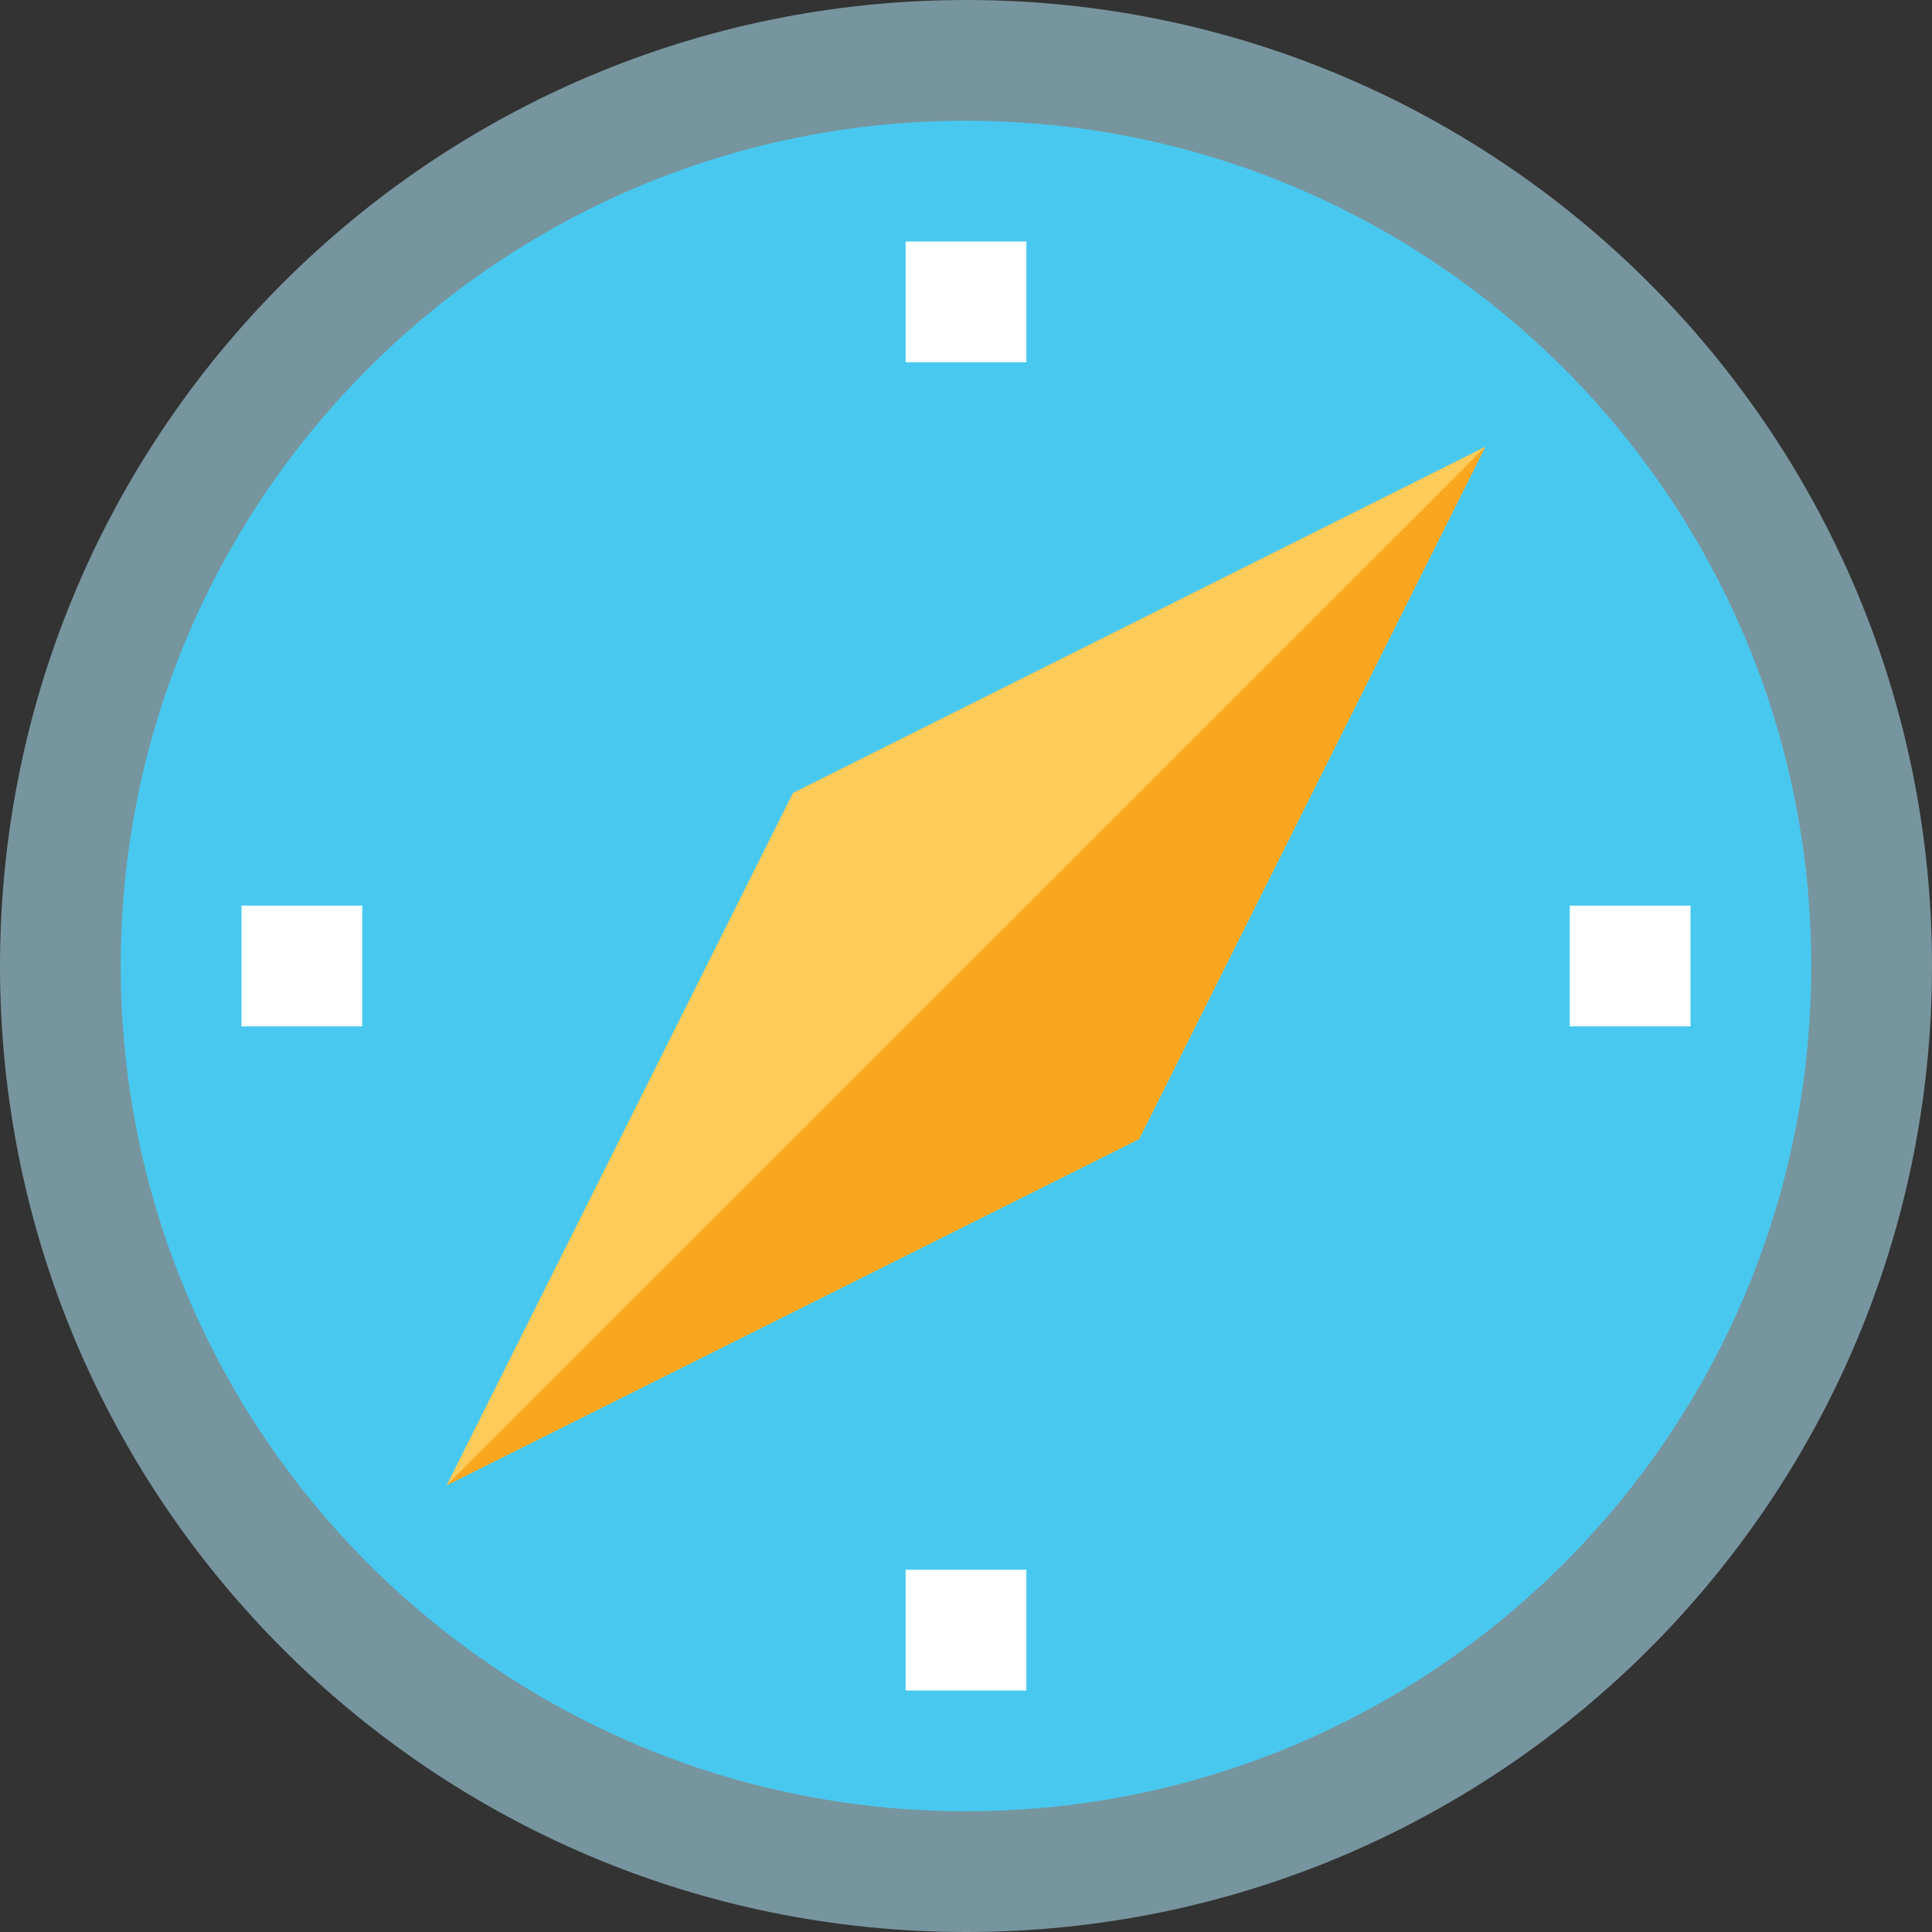 <svg height="512pt" viewBox="0 0 512 512" width="512pt" xmlns="http://www.w3.org/2000/svg"><rect x="0" y="0" width="512" height="512" fill="#333333" stroke="none"/><path d="m512 256c0 141.387-114.613 256-256 256s-256-114.613-256-256 114.613-256 256-256 256 114.613 256 256zm0 0" fill="#77959e"/><path d="m480 256c0 123.711-100.289 224-224 224s-224-100.289-224-224 100.289-224 224-224 224 100.289 224 224zm0 0" fill="#48c8ef"/><path d="m118.383 393.602 91.762-183.473 183.473-91.73-91.762 183.473zm0 0" fill="#ffcb5a"/><g fill="#fff"><path d="m240 64h32v32h-32zm0 0"/><path d="m240 416h32v32h-32zm0 0"/><path d="m416 240h32v32h-32zm0 0"/><path d="m64 240h32v32h-32zm0 0"/></g><path d="m118.383 393.602 183.473-91.73 91.762-183.473zm0 0" fill="#fba61f"/></svg>
